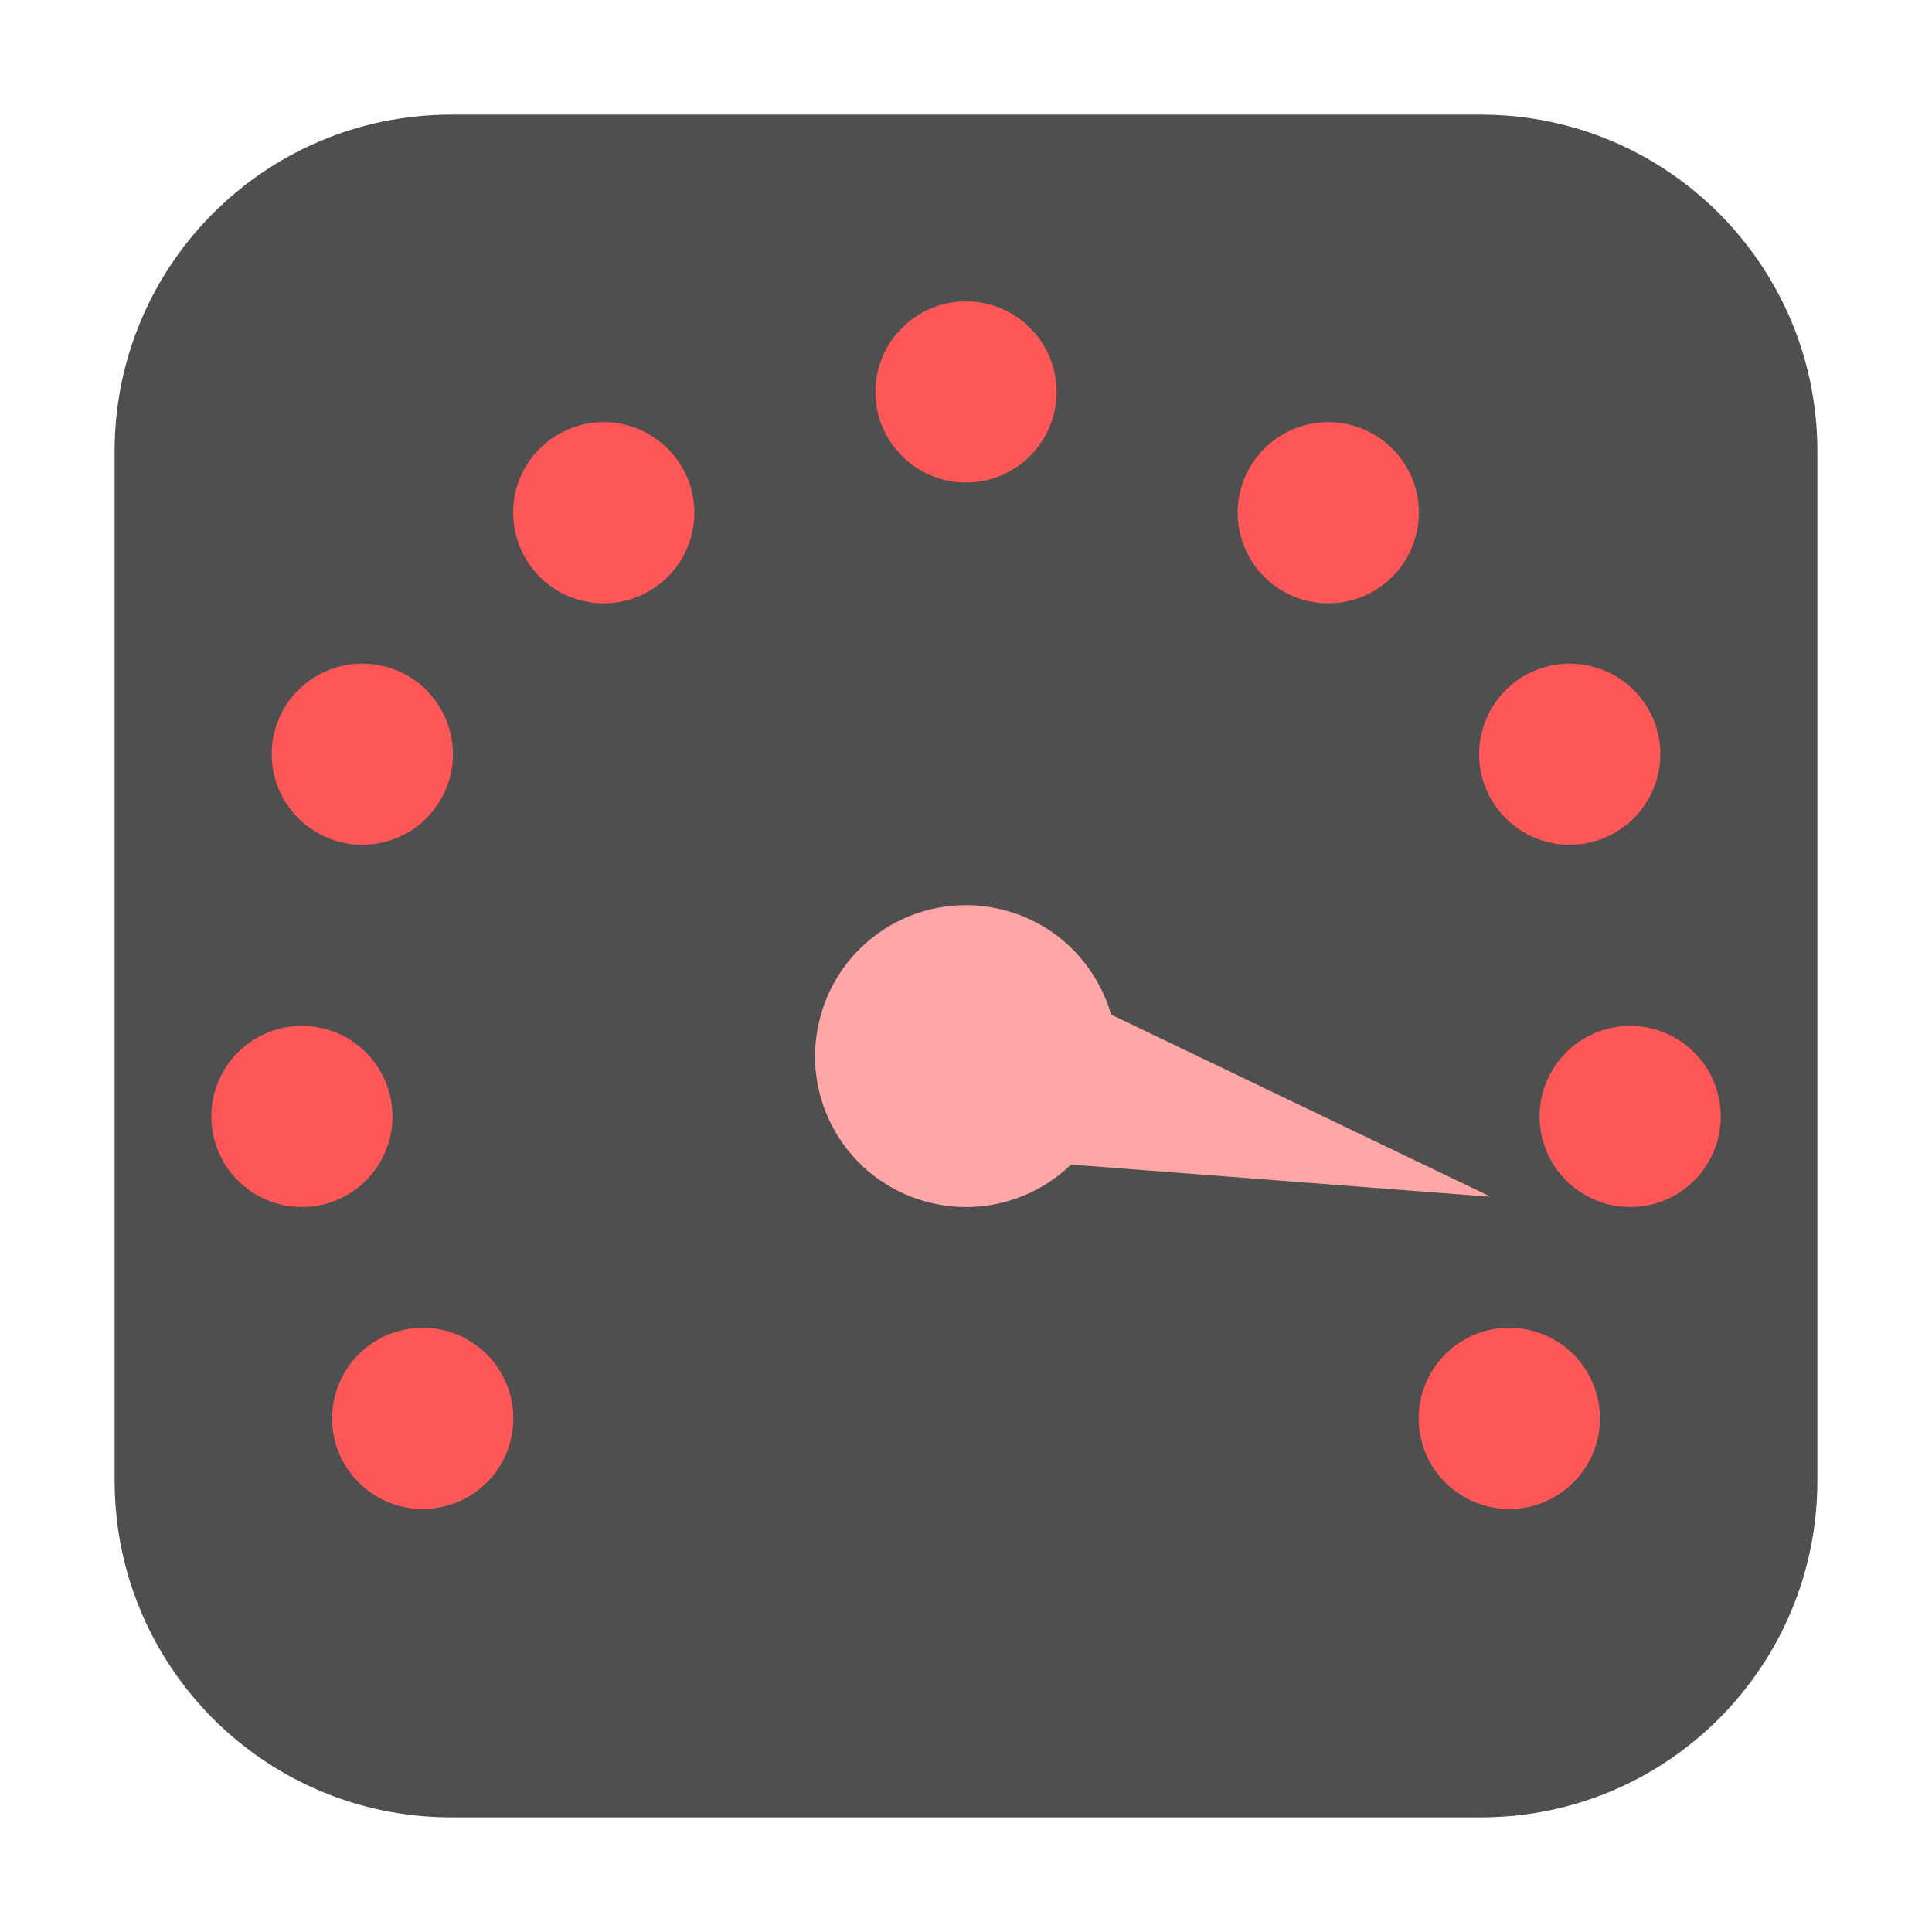 <svg height="48pt" viewBox="0 0 48 48" width="48pt" xmlns="http://www.w3.org/2000/svg"><path d="m11.211 2.848h25.578c4.621 0 8.363 3.742 8.363 8.363v25.578c0 4.621-3.742 8.363-8.363 8.363h-25.578c-4.621 0-8.363-3.742-8.363-8.363v-25.578c0-4.621 3.742-8.363 8.363-8.363zm0 0" fill="#4f4f4f" fill-rule="evenodd"/><path d="m24 7.488c-1.242 0-2.25 1.008-2.25 2.25 0 1.242 1.008 2.25 2.25 2.25s2.25-1.008 2.25-2.25c0-1.242-1.008-2.25-2.25-2.25zm-9.051 3c-.379.008-.746.113-1.074.301-.516.297-.895.789-1.051 1.367-.152.574-.07 1.191.227 1.707.621 1.078 2 1.445 3.074.824s1.445-1.996.824-3.074c-.414-.711-1.18-1.145-2-1.125zm18.102 0c-.82-.02-1.586.414-2 1.125-.621 1.078-.25 2.453.824 3.074s2.453.254 3.074-.824c.297-.516.379-1.133.227-1.707-.156-.578-.535-1.07-1.051-1.367-.328-.188-.695-.293-1.074-.301zm-23.996 6c-.055 0-.105 0-.16.004-.766.035-1.461.457-1.844 1.121-.621 1.078-.25 2.453.828 3.074 1.074.621 2.449.254 3.07-.824.625-1.074.254-2.449-.82-3.074-.328-.188-.695-.289-1.074-.301zm29.891 0c-.379.012-.746.113-1.074.301-1.074.625-1.445 2-.82 3.074.621 1.078 1.996 1.445 3.07.824 1.078-.621 1.449-1.996.828-3.074-.383-.664-1.078-1.086-1.844-1.121-.055-.004-.105-.004-.16-.004zm-31.445 9c-1.242 0-2.25 1.008-2.25 2.25 0 1.242 1.008 2.25 2.25 2.25s2.25-1.008 2.25-2.25c0-1.242-1.008-2.25-2.25-2.25zm33 0c-1.242 0-2.25 1.008-2.25 2.25 0 1.242 1.008 2.25 2.25 2.25s2.25-1.008 2.25-2.25c0-1.242-1.008-2.25-2.25-2.25zm-30.051 7.5c-.379.012-.746.113-1.07.301-1.078.621-1.449 2-.828 3.074.301.52.793.895 1.367 1.051.578.152 1.191.074 1.711-.227 1.074-.621 1.445-1.996.82-3.074-.41-.711-1.18-1.145-2-1.125zm26.941 0c-.766.039-1.461.461-1.84 1.125-.625 1.078-.254 2.453.82 3.074.52.301 1.133.379 1.711.227.574-.156 1.066-.531 1.367-1.051.621-1.074.25-2.453-.828-3.074-.324-.188-.691-.289-1.07-.301-.051 0-.105 0-.16 0zm0 0" fill="#ff5757"/><path d="m37.039 29.734-12.172-.934 1.164-4.348zm0 0" fill="#ffa6a6"/><path d="m23.027 29.859c-2-.535-3.188-2.59-2.648-4.59.535-2.004 2.59-3.188 4.59-2.652 2 .535 3.188 2.59 2.652 4.59-.535 2.004-2.59 3.191-4.594 2.652zm0 0" fill="#ffa6a6"/></svg>